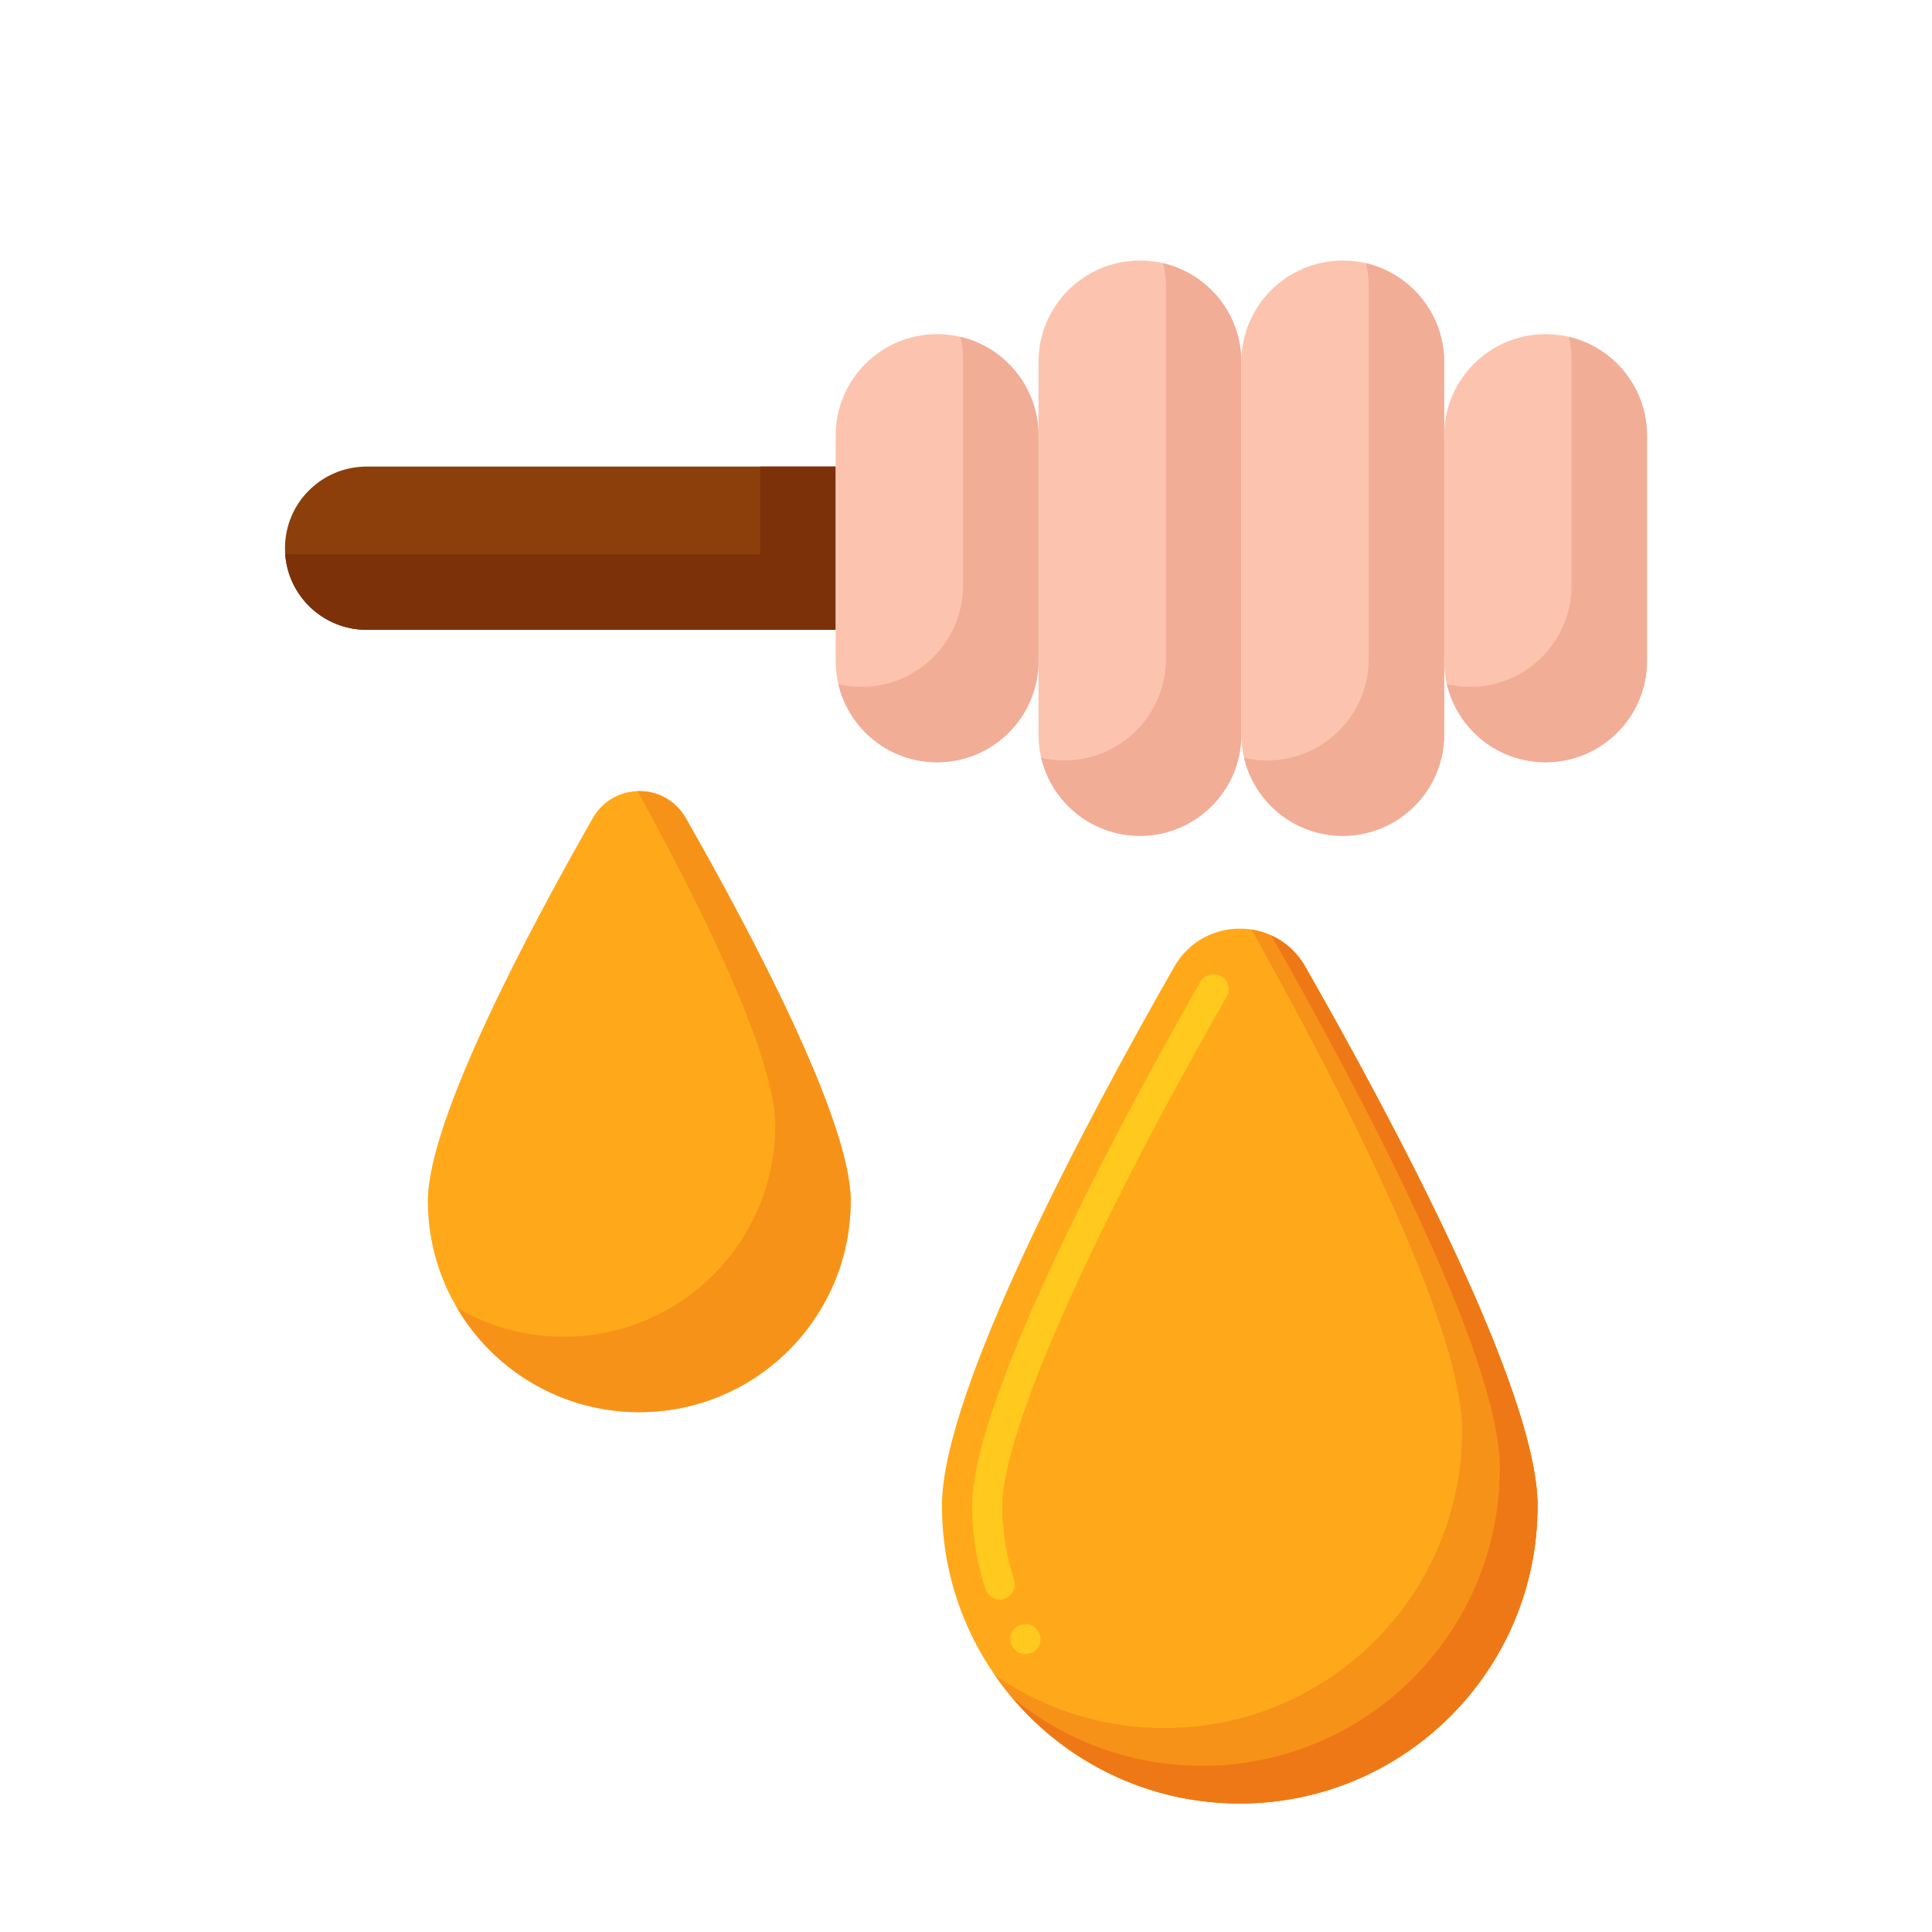 <svg id="Layer_1" enable-background="new 0 0 256 256" height="512" viewBox="0 0 256 256" width="512" xmlns="http://www.w3.org/2000/svg"><g><g><g><g><g><g><g><path d="m110.73 83.458v-21.634h-62.151c-5.974 0-10.817 4.843-10.817 10.817 0 5.974 4.843 10.817 10.817 10.817z" fill="#8c3f0a"/></g></g></g></g></g><g><g><path d="m100.73 61.824v11.633h-62.151c-.265 0-.528-.01-.788-.029.404 5.606 5.079 10.029 10.788 10.029h62.151v-21.633z" fill="#7c3108"/></g></g><g><g><g><g><g><path d="m137.607 87.568v-29.854c0-7.422-6.017-13.438-13.438-13.438-7.422 0-13.438 6.017-13.438 13.438v29.854c0 7.422 6.017 13.438 13.438 13.438 7.421 0 13.438-6.016 13.438-13.438z" fill="#fcc4ae"/></g></g></g></g></g><g><g><path d="m127.251 44.631c.232.99.356 2.022.356 3.083v29.854c0 7.422-6.017 13.438-13.439 13.438-1.061 0-2.093-.123-3.083-.355 1.393 5.936 6.722 10.355 13.083 10.355 7.422 0 13.439-6.017 13.439-13.438v-29.854c0-6.361-4.42-11.69-10.356-13.083z" fill="#f2ad97"/></g></g><g><g><g><g><g><path d="m218.238 87.568v-29.854c0-7.422-6.017-13.438-13.438-13.438-7.422 0-13.438 6.017-13.438 13.438v29.854c0 7.422 6.017 13.438 13.438 13.438 7.421 0 13.438-6.016 13.438-13.438z" fill="#fcc4ae"/></g></g></g></g></g><g><g><path d="m207.882 44.631c.232.99.356 2.022.356 3.083v29.854c0 7.422-6.017 13.438-13.439 13.438-1.061 0-2.093-.123-3.083-.355 1.393 5.936 6.722 10.355 13.083 10.355 7.422 0 13.439-6.017 13.439-13.438v-29.854c0-6.361-4.42-11.69-10.356-13.083z" fill="#f2ad97"/></g></g><g><g><g><g><g><path d="m164.484 97.318v-49.355c0-7.422-6.017-13.438-13.438-13.438-7.422 0-13.438 6.017-13.438 13.438v49.355c0 7.422 6.017 13.438 13.438 13.438 7.421.001 13.438-6.016 13.438-13.438z" fill="#fcc4ae"/></g></g></g></g></g><g><g><path d="m154.128 34.88c.232.99.356 2.022.356 3.083v49.355c0 7.422-6.017 13.438-13.438 13.438-1.061 0-2.093-.123-3.083-.355 1.393 5.936 6.722 10.355 13.083 10.355 7.422 0 13.438-6.017 13.438-13.438v-49.355c0-6.36-4.42-11.689-10.356-13.083z" fill="#f2ad97"/></g></g><g><g><g><g><g><path d="m191.361 97.318v-49.355c0-7.422-6.017-13.438-13.438-13.438-7.422 0-13.438 6.017-13.438 13.438v49.355c0 7.422 6.017 13.438 13.438 13.438 7.421.001 13.438-6.016 13.438-13.438z" fill="#fcc4ae"/></g></g></g></g></g><g><g><path d="m181.005 34.88c.232.99.356 2.022.356 3.083v49.355c0 7.422-6.017 13.438-13.438 13.438-1.061 0-2.093-.123-3.083-.355 1.393 5.936 6.722 10.355 13.083 10.355 7.422 0 13.438-6.017 13.438-13.438v-49.355c0-6.36-4.42-11.689-10.356-13.083z" fill="#f2ad97"/></g></g></g><g><g><g><path d="m203.736 199.513c0 21.794-17.667 39.461-39.461 39.461s-39.461-17.667-39.461-39.461c0-15.186 19.159-51.057 30.778-71.413 3.844-6.735 13.523-6.735 17.367 0 11.617 20.356 30.777 56.227 30.777 71.413z" fill="#ffa91a"/></g></g></g><g><g><g><path d="m112.72 159.106c0 15.471-12.542 28.013-28.013 28.013s-28.013-12.542-28.013-28.013c0-10.78 13.601-36.245 21.849-50.696 2.729-4.781 9.6-4.781 12.329 0 8.247 14.451 21.848 39.915 21.848 50.696z" fill="#ffa91a"/></g></g></g><g><g><path d="m90.871 108.41c-1.409-2.469-3.922-3.662-6.399-3.582 8.084 14.666 18.248 34.959 18.248 44.278 0 15.471-12.542 28.013-28.013 28.013-5.17 0-10.013-1.401-14.17-3.844 4.867 8.283 13.869 13.844 24.17 13.844 15.471 0 28.013-12.542 28.013-28.013 0-10.781-13.601-36.245-21.849-50.696z" fill="#f79219"/></g></g><g><g><path d="m135.87 219.18c-.7 0-1.33-.35-1.7-.939 0 0 0 0 0-.011-.28-.449-.37-.979-.25-1.5.12-.52.43-.96.89-1.239.91-.57 2.19-.271 2.75.63.01.01.01.01.01.01.28.46.37.99.25 1.51-.119.521-.439.96-.89 1.24-.321.199-.69.299-1.06.299zm-3.391-7.22c-.859 0-1.63-.55-1.899-1.38-1.17-3.561-1.771-7.29-1.771-11.07.04-5.39 2.62-13.79 8.12-26.41 5.23-11.93 12.88-26.8 22.13-43.02.53-.92 1.811-1.271 2.73-.74.47.26.8.69.939 1.21.141.51.07 1.05-.189 1.51-9.19 16.101-16.771 30.84-21.94 42.641-4.99 11.319-7.83 20.359-7.79 24.81 0 3.36.53 6.67 1.57 9.82v.02c.34 1.04-.23 2.16-1.271 2.51-.209.059-.419.099-.629.099z" fill="#ffc91d"/></g></g><g><g><path d="m172.958 128.1c-1.628-2.852-4.301-4.496-7.135-4.932 11.646 20.798 27.913 52.353 27.913 66.346 0 21.794-17.667 39.461-39.461 39.461-8.343 0-16.08-2.589-22.454-7.007 7.124 10.277 19.003 17.007 32.454 17.007 21.794 0 39.461-17.667 39.461-39.461 0-15.187-19.16-51.058-30.778-71.414z" fill="#f79219"/></g></g><g><g><path d="m172.958 128.1c-1.112-1.948-2.712-3.333-4.518-4.154 11.658 20.49 30.296 55.59 30.296 70.567 0 21.794-17.667 39.461-39.461 39.461-9.624 0-18.443-3.446-25.291-9.17 7.239 8.66 18.121 14.17 30.291 14.17 21.794 0 39.461-17.667 39.461-39.461 0-15.186-19.16-51.057-30.778-71.413z" fill="#ef7816"/></g></g></g></svg>